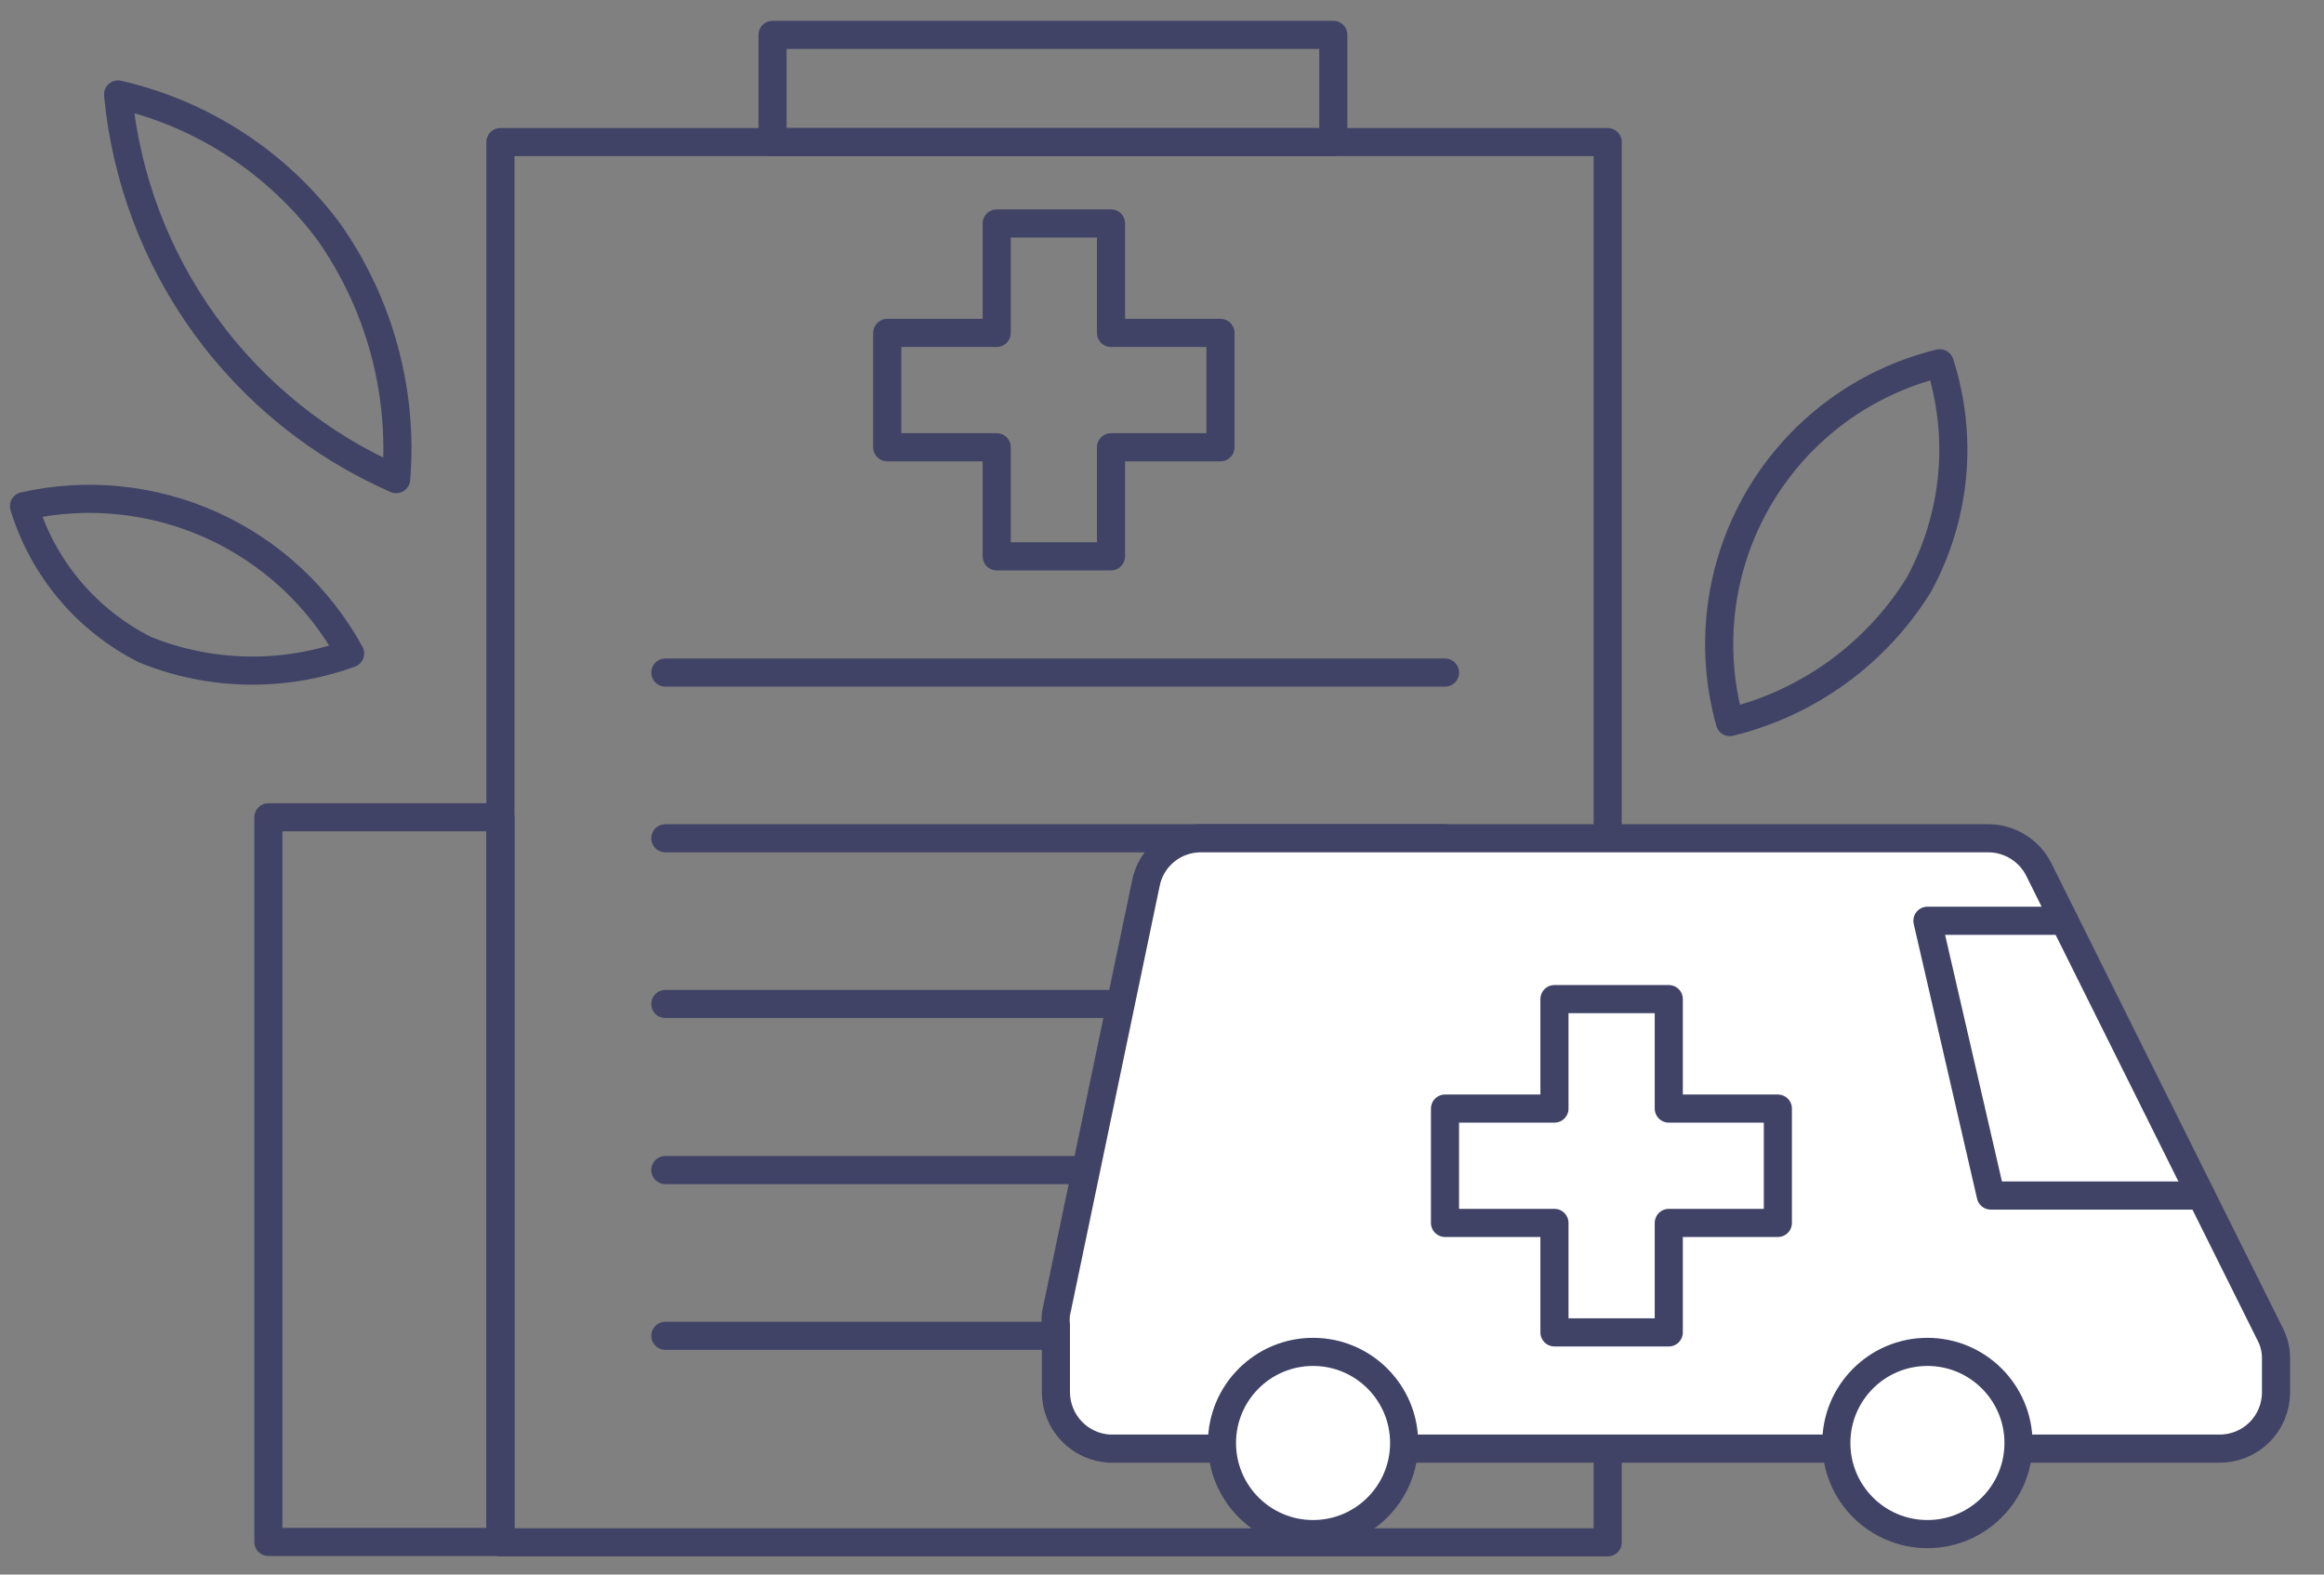<svg width="62" height="42" viewBox="0 0 62 42" fill="none" xmlns="http://www.w3.org/2000/svg">
<rect x="0" y="0" width="62" height="42" fill="#808080" stroke="none"/>
<path d="M42.89 3.79H13.35V41.14H42.89V3.79Z" stroke="#404366" stroke-width="0.75" stroke-linecap="round" stroke-linejoin="round"/>
<path d="M29.64 8.88H32.56V11.93H29.64V14.84H26.59V11.93H23.67V8.88H26.59V5.96H29.64V8.88Z" stroke="#404366" stroke-width="0.75" stroke-linecap="round" stroke-linejoin="round"/>
<path d="M35.57 0.93H20.61V3.79H35.57V0.93Z" stroke="#404366" stroke-width="0.75" stroke-linecap="round" stroke-linejoin="round"/>
<path d="M13.35 21.8H7.16V41.13H13.35V21.8Z" stroke="#404366" stroke-width="0.75" stroke-linecap="round" stroke-linejoin="round"/>
<path d="M17.75 17.94H38.55" stroke="#404366" stroke-width="0.75" stroke-linecap="round" stroke-linejoin="round"/>
<path d="M17.75 22.36H38.55" stroke="#404366" stroke-width="0.75" stroke-linecap="round" stroke-linejoin="round"/>
<path d="M17.75 26.78H38.55" stroke="#404366" stroke-width="0.75" stroke-linecap="round" stroke-linejoin="round"/>
<path d="M17.75 31.21H38.55" stroke="#404366" stroke-width="0.75" stroke-linecap="round" stroke-linejoin="round"/>
<path d="M17.75 35.63H38.55" stroke="#404366" stroke-width="0.75" stroke-linecap="round" stroke-linejoin="round"/>
<path d="M29.6 38.64H59.22C59.618 38.64 59.999 38.482 60.281 38.201C60.562 37.919 60.72 37.538 60.72 37.14V36.25C60.724 36.017 60.669 35.786 60.56 35.58L54.39 23.19C54.264 22.94 54.071 22.73 53.833 22.584C53.594 22.437 53.32 22.36 53.04 22.36H32.04C31.694 22.358 31.357 22.477 31.089 22.696C30.821 22.915 30.637 23.22 30.57 23.56L28.17 35.05C28.16 35.15 28.16 35.25 28.17 35.35V37.14C28.172 37.525 28.321 37.895 28.587 38.174C28.853 38.453 29.215 38.62 29.6 38.64Z" fill="white" stroke="#404366" stroke-width="0.75" stroke-linecap="round" stroke-linejoin="round"/>
<path d="M44.52 29.57H47.43V32.62H44.52V35.54H41.47V32.62H38.55V29.57H41.47V26.65H44.52V29.57Z" stroke="#404366" stroke-width="0.75" stroke-linecap="round" stroke-linejoin="round"/>
<path d="M55.07 24.56H51.42L53.11 31.89H58.72" stroke="#404366" stroke-width="0.75" stroke-linecap="round" stroke-linejoin="round"/>
<path d="M51.42 40.92C52.762 40.92 53.85 39.832 53.85 38.49C53.85 37.148 52.762 36.06 51.42 36.06C50.078 36.06 48.99 37.148 48.99 38.49C48.99 39.832 50.078 40.92 51.42 40.92Z" fill="white" stroke="#404366" stroke-width="0.75" stroke-linecap="round" stroke-linejoin="round"/>
<path d="M35.03 40.92C36.372 40.92 37.46 39.832 37.46 38.49C37.46 37.148 36.372 36.06 35.03 36.06C33.688 36.06 32.6 37.148 32.6 38.49C32.6 39.832 33.688 40.92 35.03 40.92Z" fill="white" stroke="#404366" stroke-width="0.75" stroke-linecap="round" stroke-linejoin="round"/>
<path d="M10.57 12.78C8.53 11.887 6.767 10.465 5.462 8.661C4.157 6.857 3.359 4.737 3.15 2.52C5.398 3.035 7.39 4.332 8.77 6.18C10.123 8.102 10.759 10.437 10.57 12.78V12.78Z" stroke="#404366" stroke-width="0.75" stroke-linecap="round" stroke-linejoin="round"/>
<path d="M9.34 17.43C8.513 15.919 7.217 14.718 5.648 14.009C4.078 13.3 2.32 13.121 0.64 13.5C0.892 14.324 1.308 15.088 1.863 15.746C2.418 16.404 3.101 16.943 3.87 17.33C5.619 18.038 7.567 18.073 9.34 17.43Z" stroke="#404366" stroke-width="0.75" stroke-linecap="round" stroke-linejoin="round"/>
<path d="M46.15 19.26C45.871 18.264 45.795 17.221 45.928 16.195C46.06 15.169 46.397 14.18 46.92 13.287C47.442 12.394 48.139 11.615 48.969 10.997C49.799 10.379 50.745 9.935 51.75 9.69C52.062 10.662 52.174 11.687 52.078 12.703C51.981 13.719 51.679 14.704 51.19 15.6C50.054 17.433 48.244 18.747 46.15 19.26V19.26Z" stroke="#404366" stroke-width="0.75" stroke-linecap="round" stroke-linejoin="round"/>
</svg>
